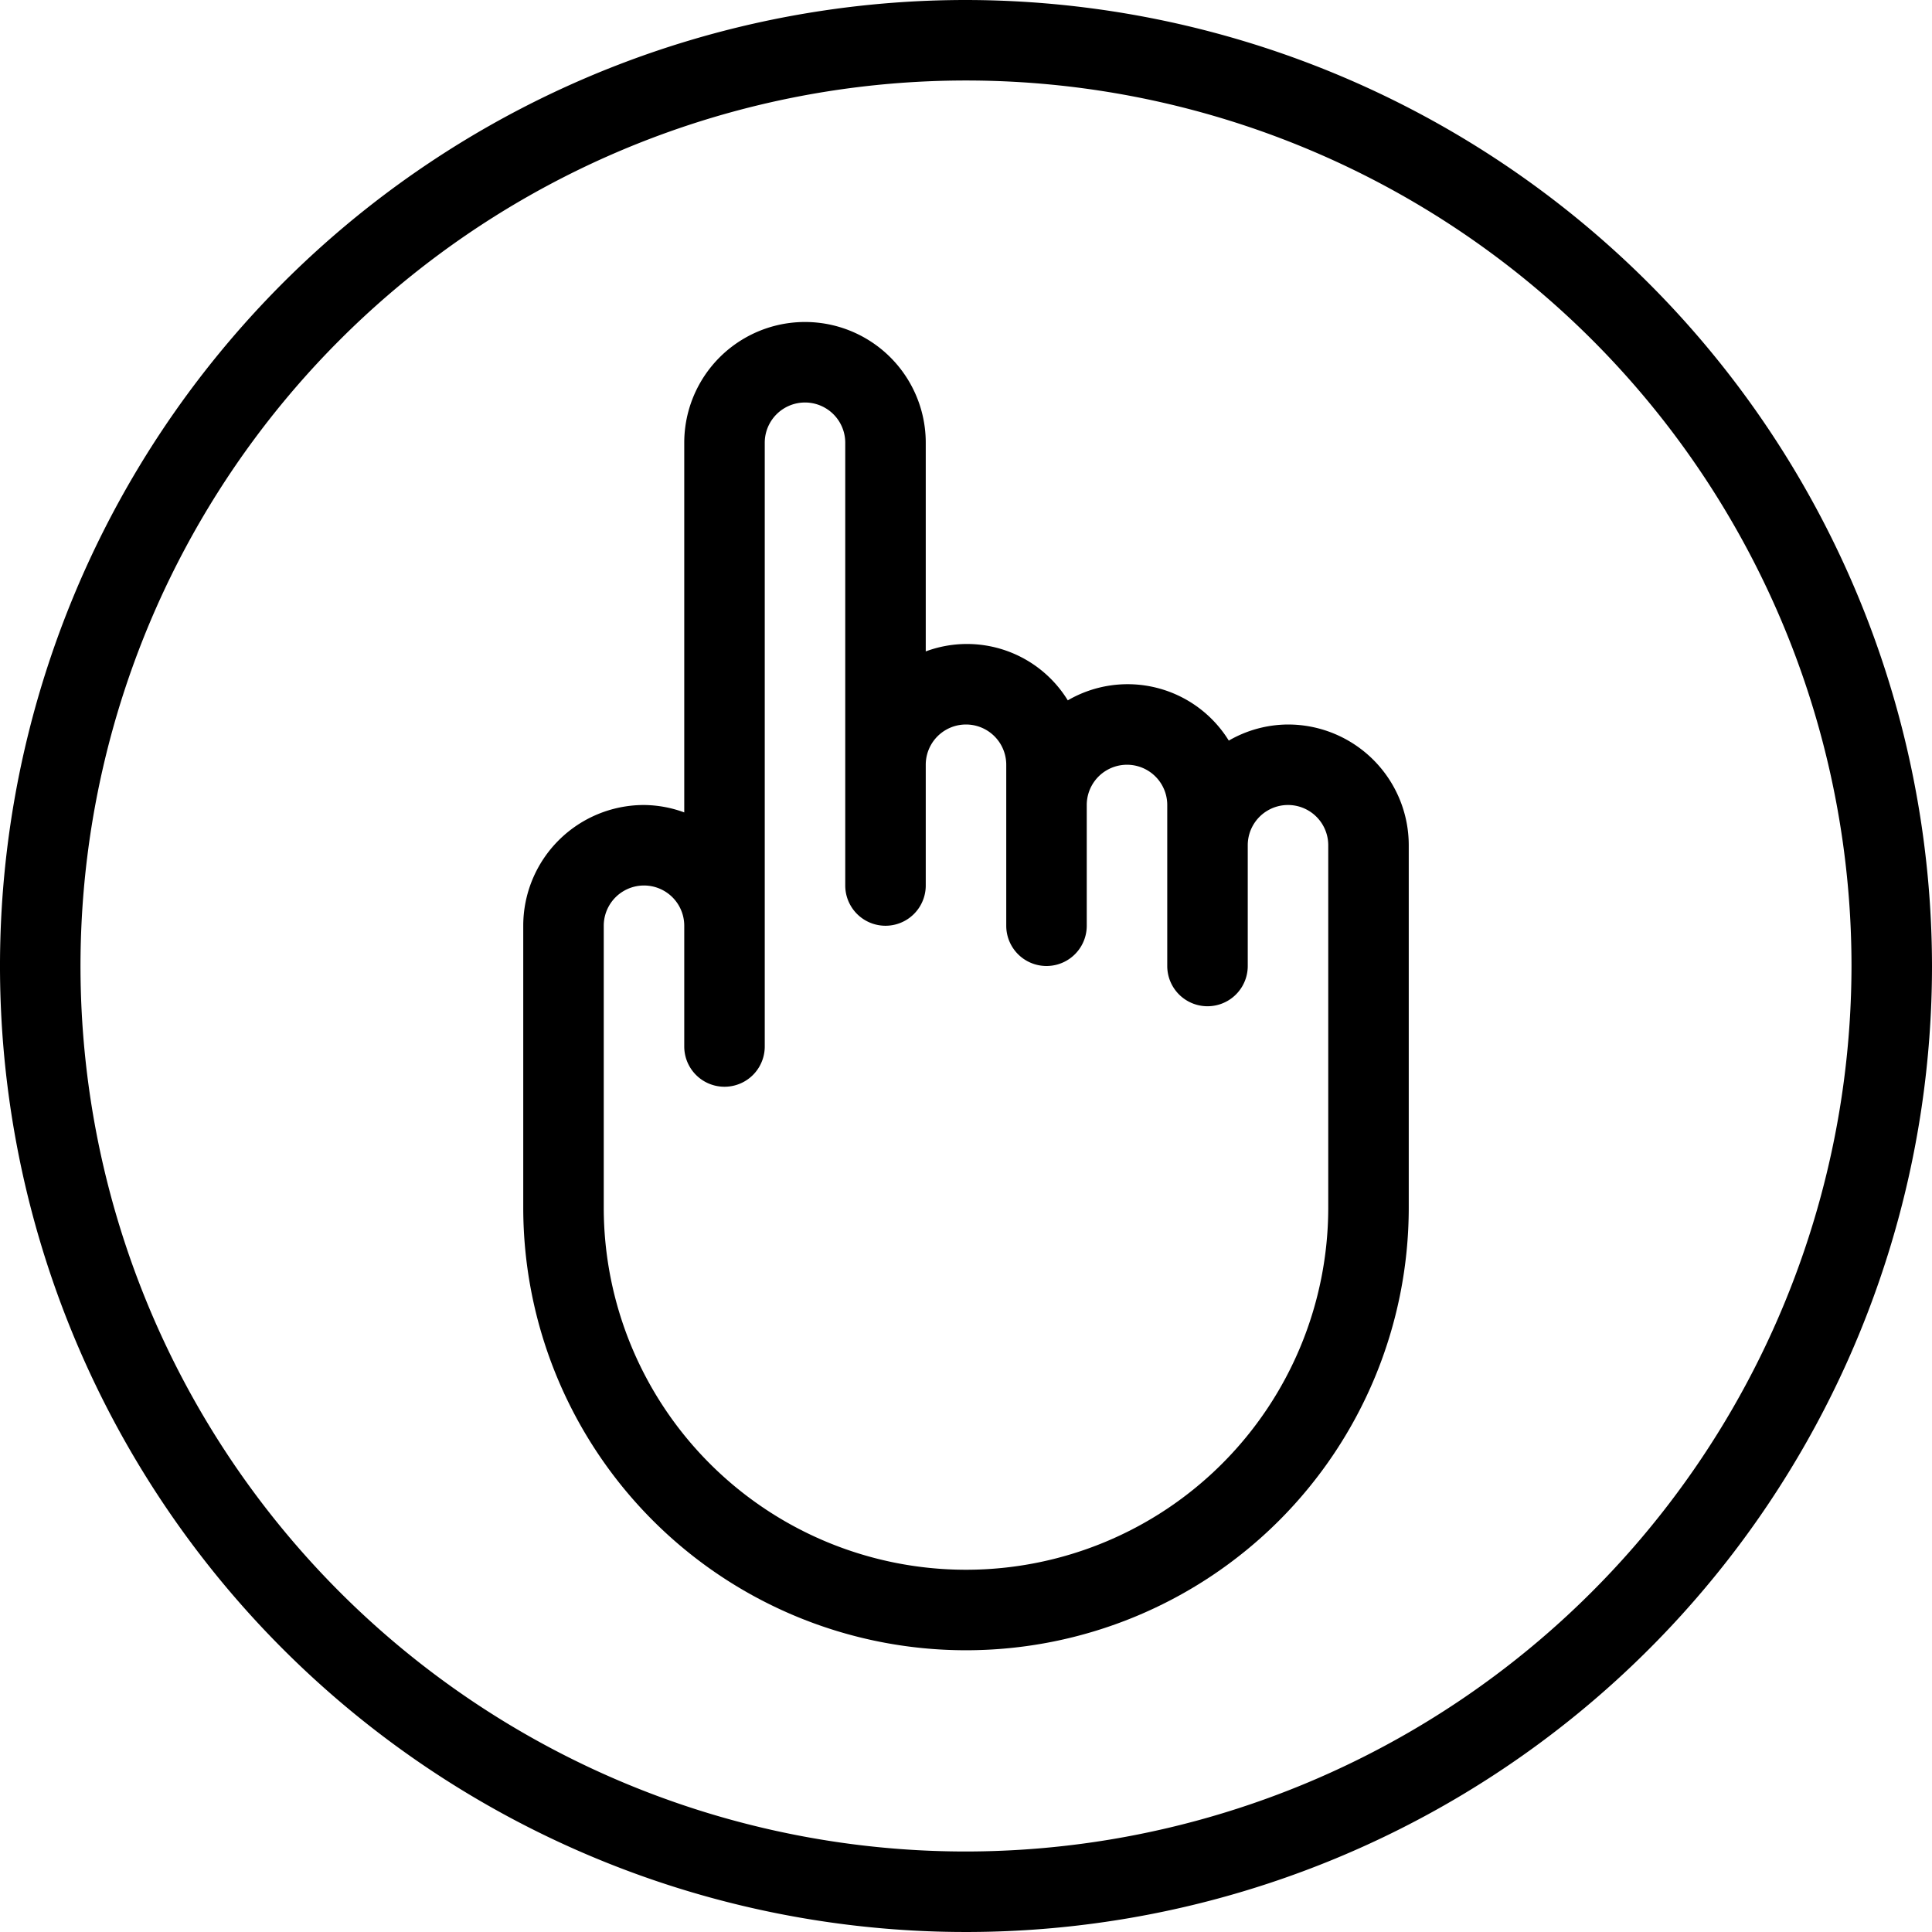 <svg xmlns="http://www.w3.org/2000/svg" viewBox="0 0 48 48" x="0px" y="0px"><title>Hand</title><g><path d="M24,0A24,24,0,1,0,48,24,24.028,24.028,0,0,0,24,0Zm0,46A22,22,0,1,1,46,24,22.025,22.025,0,0,1,24,46Z"></path><path d="M32,18a2.967,2.967,0,0,0-1.471.4,2.955,2.955,0,0,0-4-1A2.94,2.94,0,0,0,23,16.184V11a3,3,0,0,0-6,0v9.184A2.966,2.966,0,0,0,16,20a3,3,0,0,0-3,3v7a11,11,0,0,0,22,0V21A3,3,0,0,0,32,18Zm1,12a9,9,0,0,1-18,0V23a1,1,0,0,1,2,0v3a1,1,0,0,0,2,0V11a1,1,0,0,1,2,0V22a1,1,0,0,0,2,0V19a1,1,0,0,1,2,0v4a1,1,0,0,0,2,0V20a1,1,0,0,1,2,0v4a1,1,0,0,0,2,0V21a1,1,0,0,1,2,0Z"></path></g></svg>